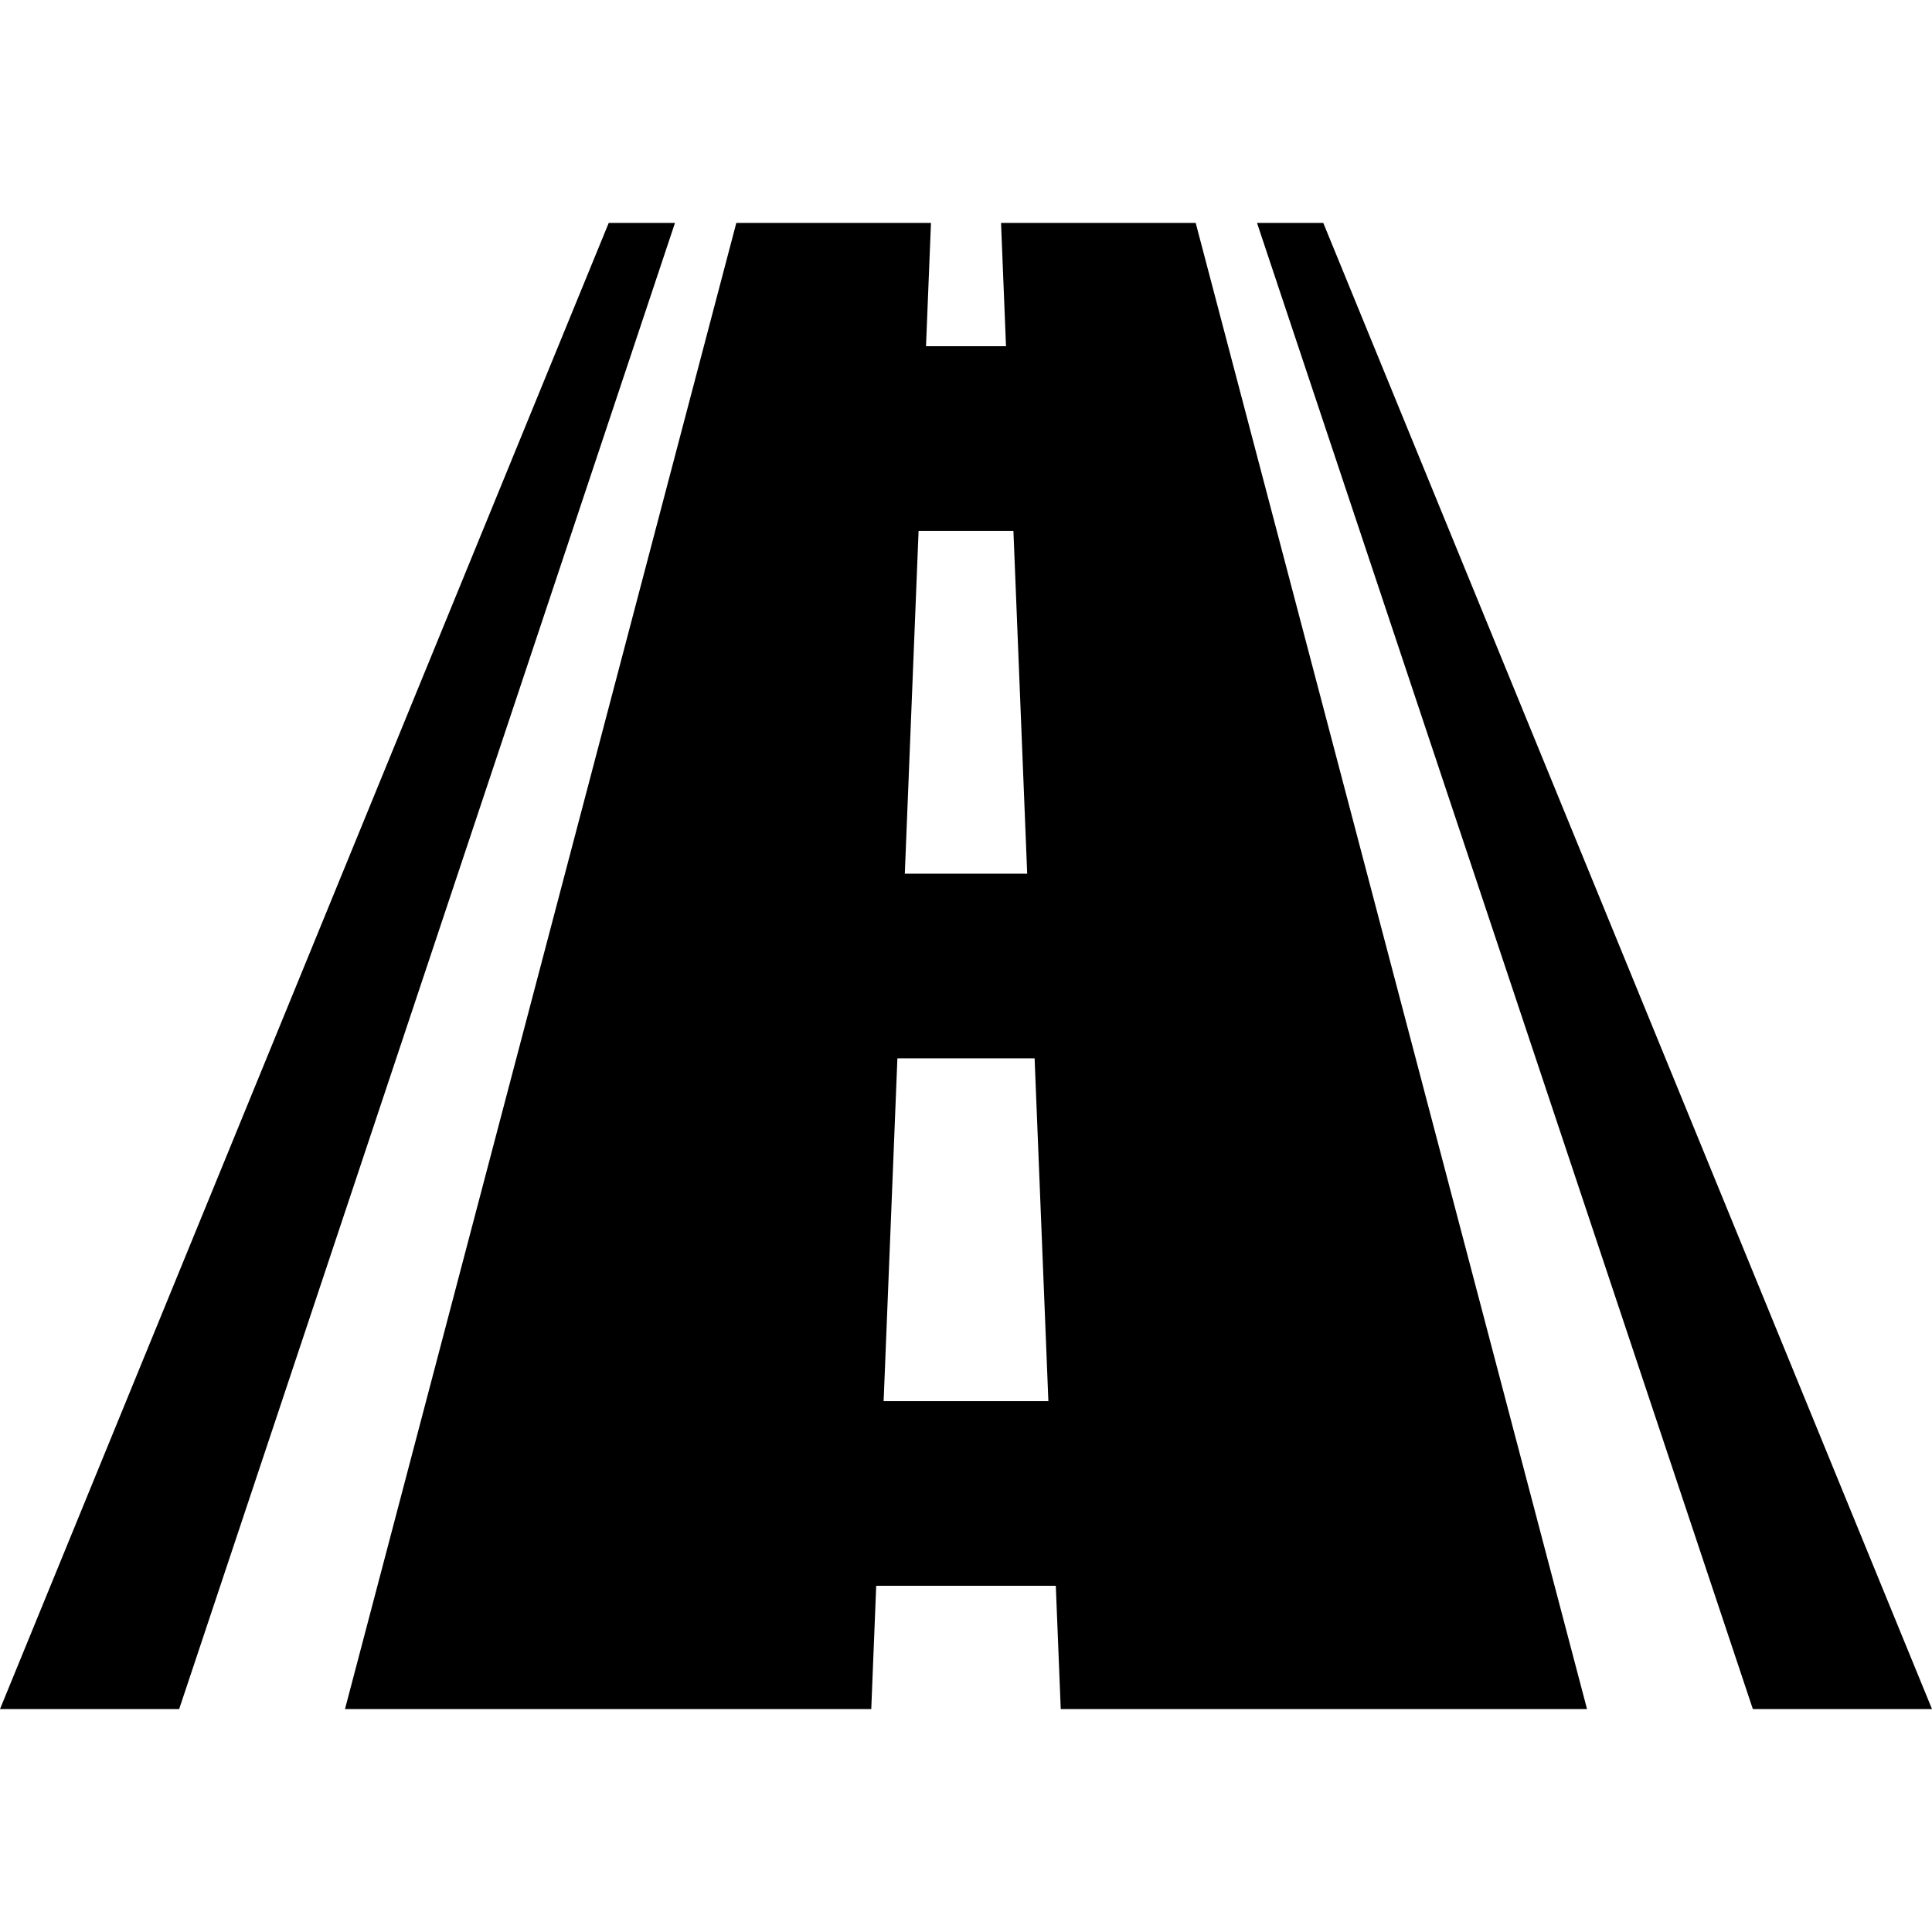 <svg xmlns="http://www.w3.org/2000/svg" viewBox="0 0 455.416 455.416"><path d="M235.968 52.552c.39 9.688.778 19.376 1.169 29.064h-18.855l1.167-29.064h-45.884c-30.747 116.771-61.499 233.539-92.245 350.312h124.055l1.168-29.064h42.332c.392 9.688.78 19.375 1.168 29.064h124.055c-30.747-116.771-61.498-233.54-92.245-350.312h-45.885zm-19.437 72.581c7.451 0 14.902-.004 22.354-.002 1.082 26.939 2.163 53.88 3.247 80.818h-28.848c1.086-26.937 2.166-53.877 3.247-80.816zm-8.241 205.149c1.081-26.938 2.165-53.877 3.247-80.815l32.342-.002c1.083 26.938 2.166 53.879 3.247 80.817H208.29zm103.639-277.73h-15.621c38.961 116.771 77.913 233.541 116.876 350.312h42.232c-47.827-116.773-95.657-233.541-143.487-350.312zm-168.442 0C95.657 169.324 47.826 286.091 0 402.864h42.233c38.958-116.771 77.915-233.54 116.875-350.312h-15.621z"/></svg>
